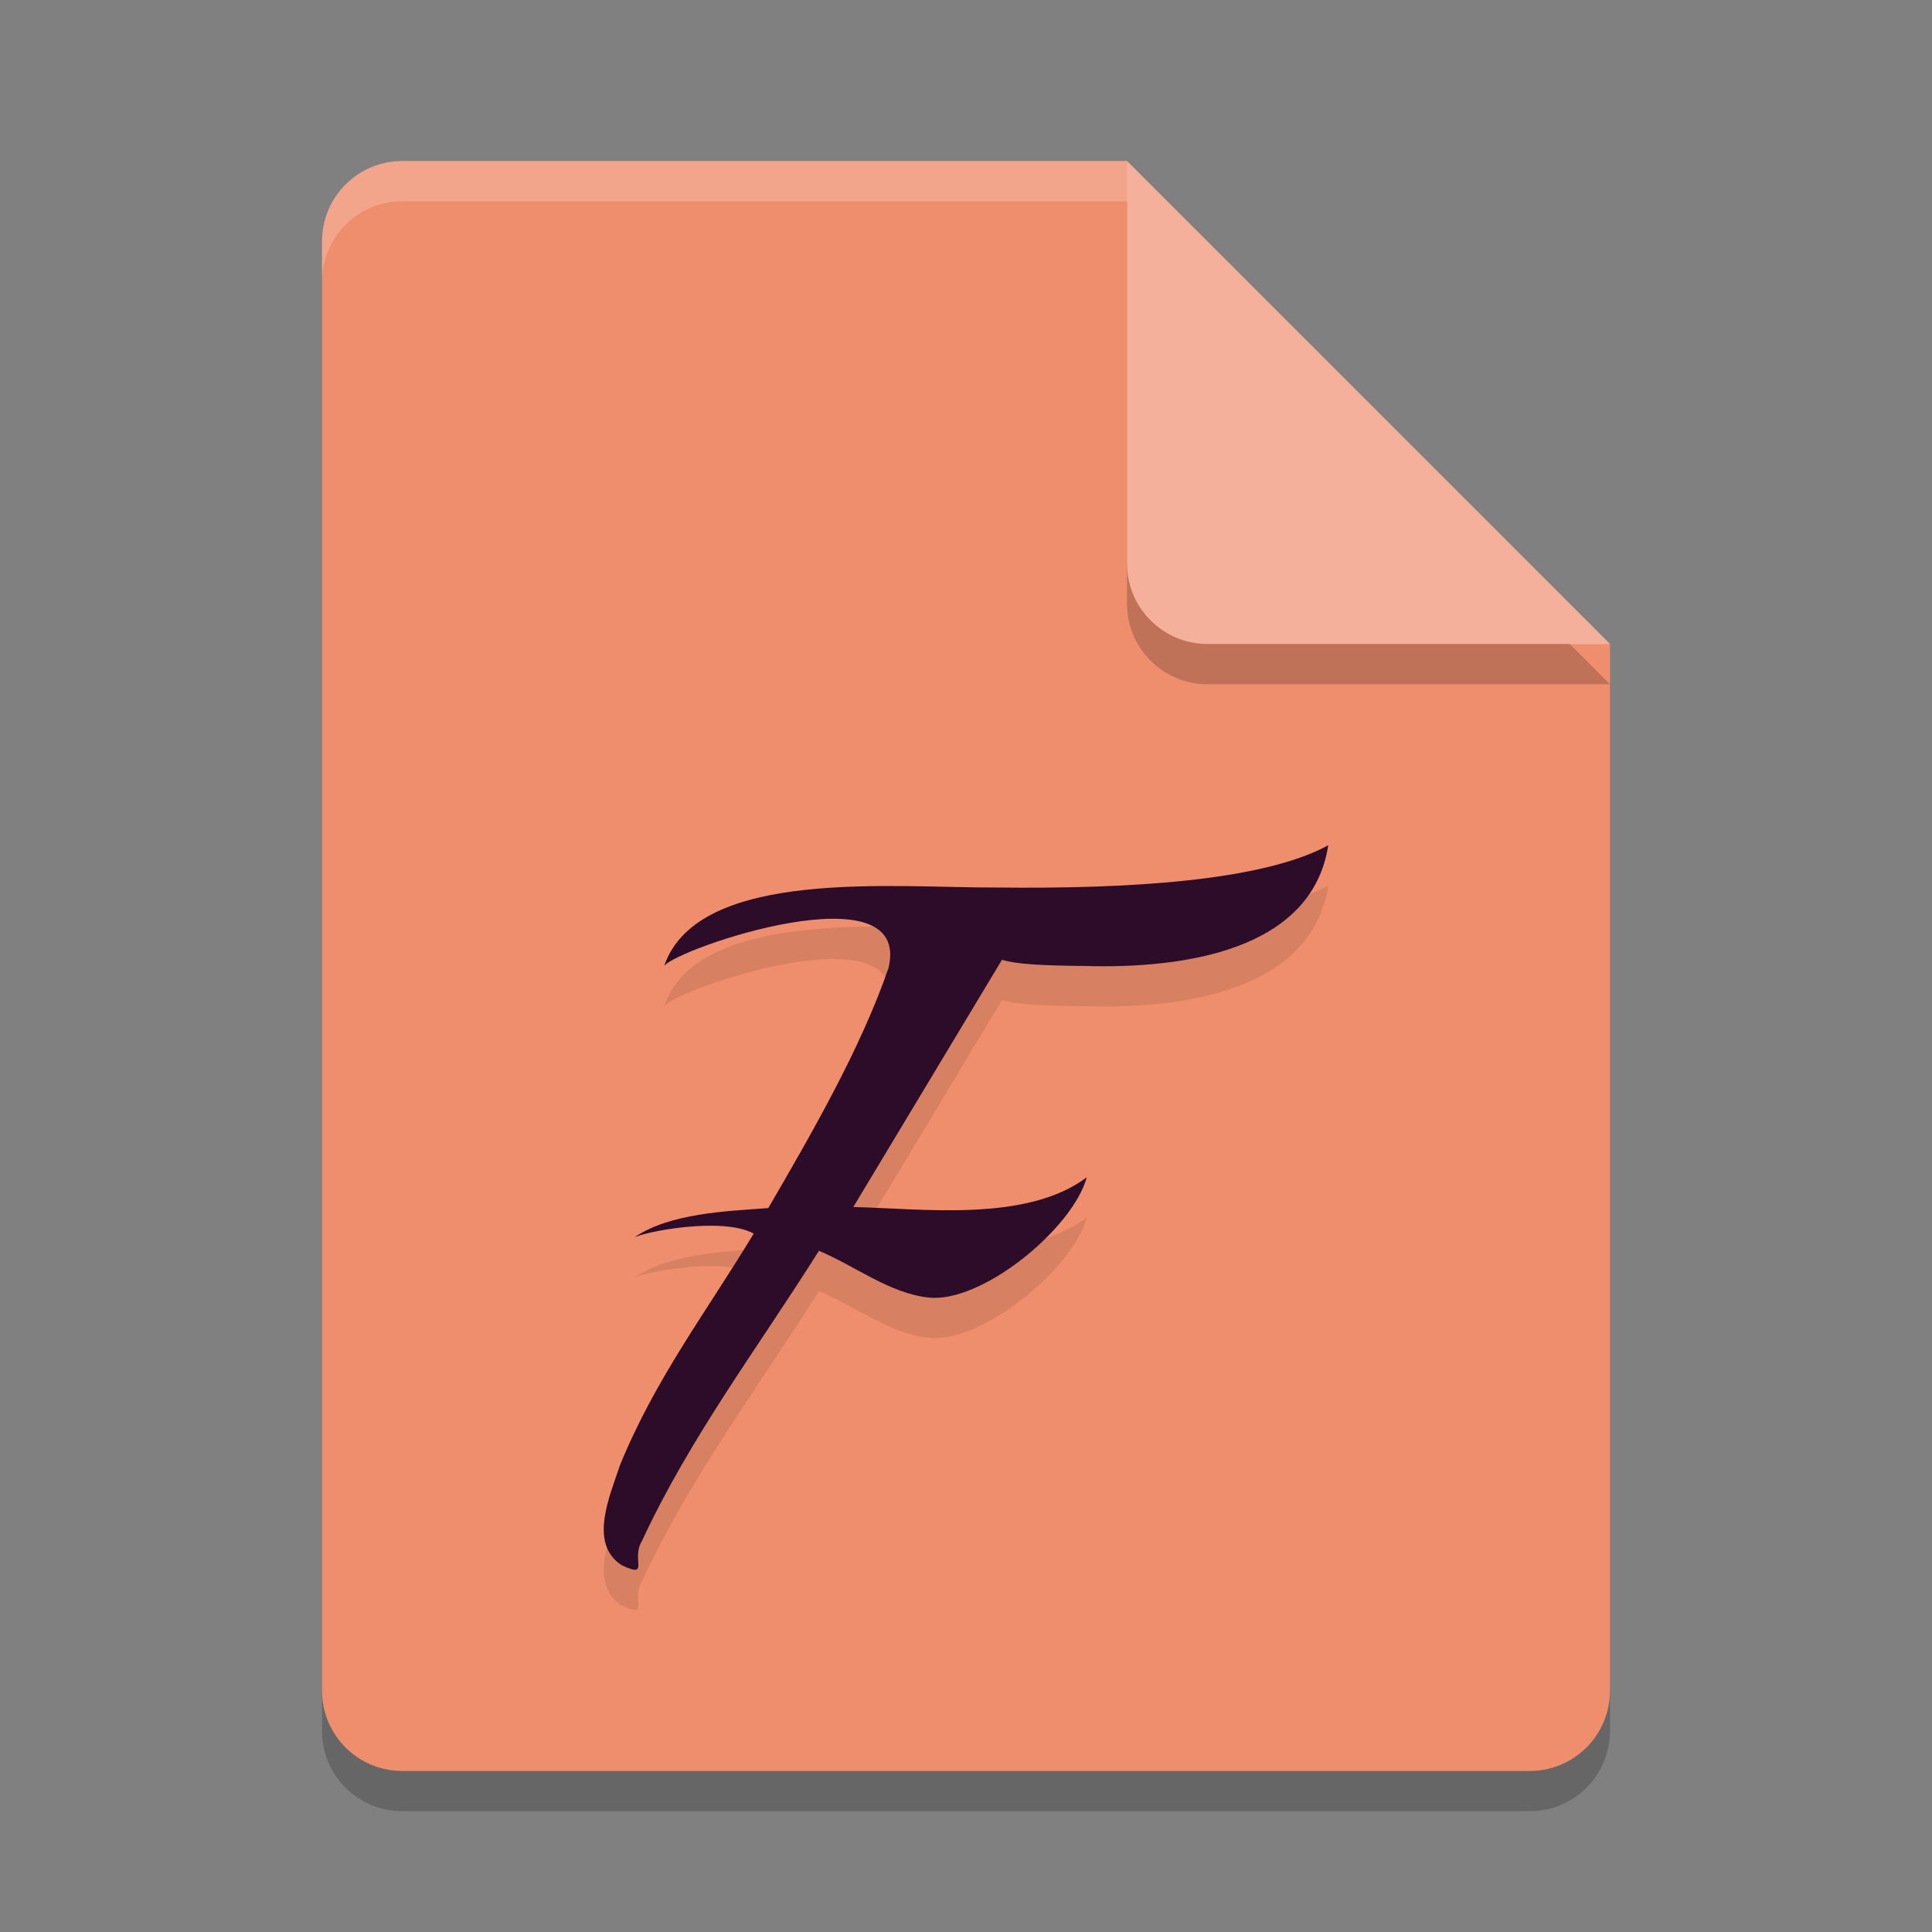 <svg xmlns="http://www.w3.org/2000/svg" width="24" height="24" version="1">
 <rect width="100%" height="100%" fill="#808080" stroke="none"/>
 <path style="opacity:0.2" d="m 5,2.5 c -0.554,0 -1,0.446 -1,1 v 18 c 0,0.554 0.446,1 1,1 h 14 c 0.554,0 1,-0.446 1,-1 V 8.5 L 14.5,8 14,2.5 Z"/>
 <path style="fill:#ef8e6d" d="M 5,2 C 4.446,2 4,2.446 4,3 v 18 c 0,0.554 0.446,1 1,1 h 14 c 0.554,0 1,-0.446 1,-1 V 8 L 14.5,7.5 14,2 Z"/>
 <path style="opacity:0.2;fill:#ffffff" d="M 5,2 C 4.446,2 4,2.446 4,3 v 0.5 c 0,-0.554 0.446,-1 1,-1 h 9 L 19.5,8 H 20 L 14,2 Z"/>
 <path style="opacity:0.2" d="m 14,2.5 v 5 c 0,0.552 0.448,1 1,1 h 5 z"/>
 <path style="fill:#f4b09a" d="m 14,2 v 5 c 0,0.552 0.448,1 1,1 h 5 z"/>
 <path style="opacity:0.1" d="M 16.5,11 C 15.678,11.45 13.985,11.544 12.383,11.525 11.126,11.532 8.672,11.271 8.25,12.5 8.409,12.281 11.332,11.284 11.038,12.522 10.692,13.53 10.074,14.595 9.544,15.507 9.03,15.546 8.317,15.568 7.875,15.875 7.99,15.804 8.97,15.61 9.363,15.824 8.762,16.818 8.142,17.623 7.7,18.705 7.579,19.077 7.305,19.675 7.725,19.945 8.082,20.111 7.832,19.872 7.976,19.639 8.581,18.34 9.414,17.245 10.173,16.038 10.617,16.223 11.048,16.565 11.531,16.618 12.19,16.696 13.326,15.765 13.5,15.125 12.75,15.688 11.456,15.513 10.6,15.494 L 12.447,12.423 C 12.629,12.479 12.95,12.494 13.481,12.5 14.717,12.535 16.299,12.304 16.5,11 Z"/>
 <path style="fill:#2d0c2a" d="M 16.5,10.5 C 15.678,10.95 13.985,11.044 12.383,11.025 11.126,11.032 8.672,10.771 8.25,12 8.409,11.781 11.332,10.784 11.038,12.022 10.692,13.03 10.074,14.095 9.544,15.007 9.03,15.046 8.317,15.068 7.875,15.375 7.99,15.304 8.97,15.11 9.363,15.324 8.762,16.318 8.142,17.123 7.7,18.205 7.579,18.577 7.305,19.175 7.725,19.445 8.082,19.611 7.832,19.372 7.976,19.139 8.581,17.84 9.414,16.745 10.173,15.538 10.617,15.723 11.048,16.065 11.531,16.118 12.19,16.196 13.326,15.265 13.5,14.625 12.75,15.188 11.456,15.013 10.6,14.994 L 12.447,11.923 C 12.629,11.979 12.95,11.994 13.481,12 14.717,12.035 16.299,11.804 16.5,10.5 Z"/>
</svg>

